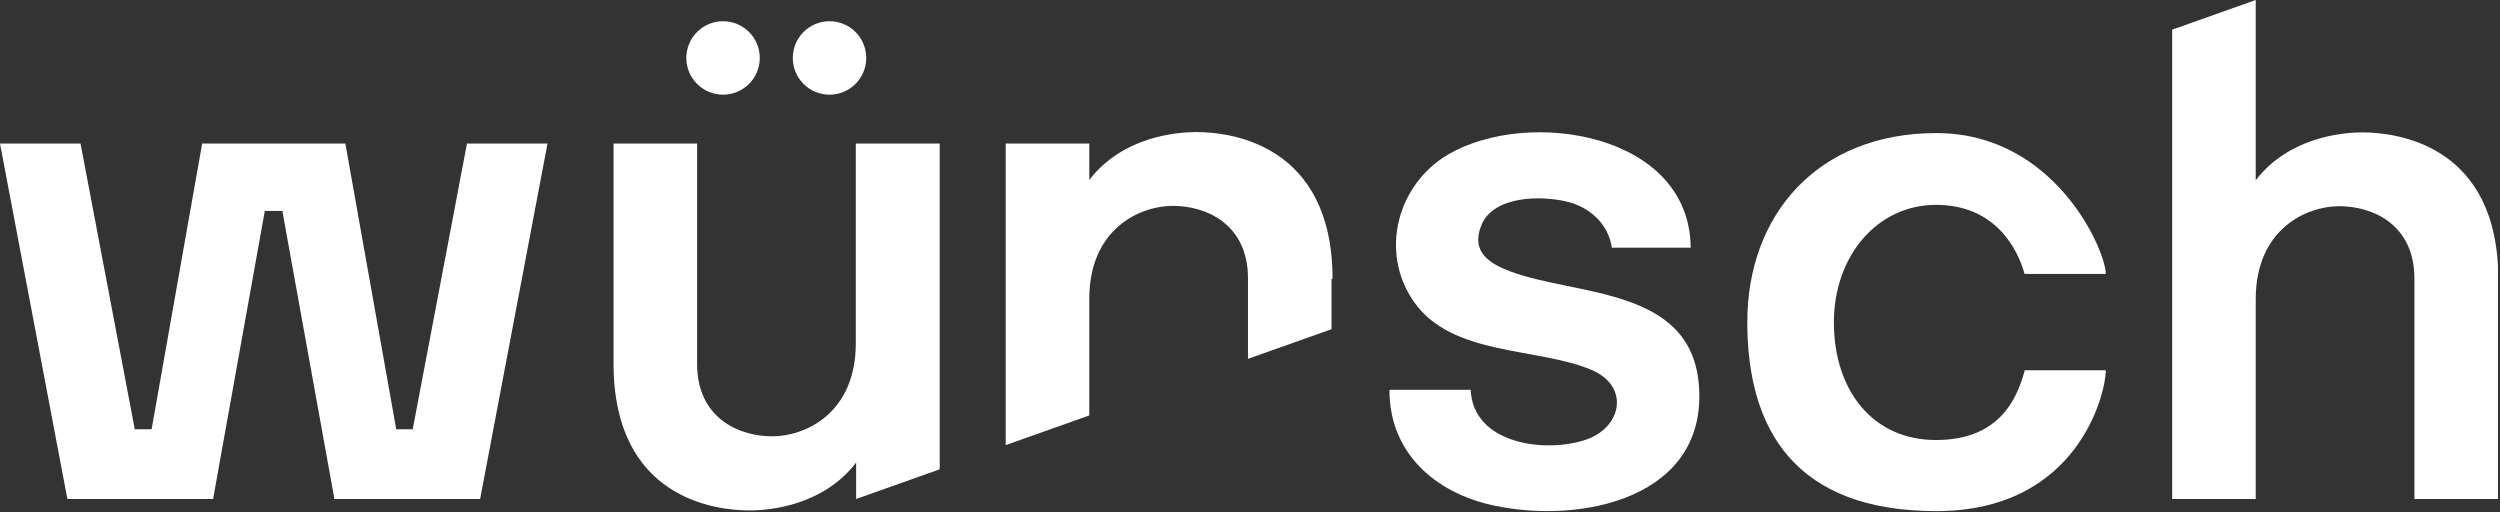 <svg width="742" height="152" viewBox="0 0 742 152" fill="none" xmlns="http://www.w3.org/2000/svg">
<rect x="0" y="0" width="742" height="152" fill="#333333" stroke="none"/>
<g clip-path="url(#clip0_29_15)">
<path d="M741.4 82.7V148.1H716.6V82.7C716.6 66.6 704.2 61.2 694.3 61.2C684.4 61.2 669.5 68.1 669.5 88.8V148.1H644.7V8.8L669.5 0V53.5C679.3 40.8 694.9 39.3 701.2 39.3C711 39.3 741.5 42.7 741.5 82.9L741.4 82.7Z" fill="white"/>
<path d="M162.5 42.6L142.5 148.1H99.2V147.8L83.8 62.6H78.6L63.3 147.8V148.1H20L0 42.6H23.9L40 127.4H45L60 42.6H102.5L117.6 127.4H122.5L138.6 42.6H162.5Z" fill="white"/>
<path d="M278.9 42.6V139.3L254.1 148.1V137.3C244.3 150 228.7 151.5 222.4 151.5C212.6 151.5 182.1 148.1 182.1 107.9V42.6H206.9V108C206.9 124.1 219.3 129.5 229.2 129.5C239.1 129.5 254 122.6 254 101.9V42.6H278.8H278.9Z" fill="white"/>
<path d="M600.9 109.9H625C625 116.8 616.7 151.7 574.7 151.7C532.7 151.7 518.6 127.4 518.6 95.6C518.6 63.8 539.4 39.5 574.7 39.5C610 39.5 625 74.4 625 81.3H600.9C598.7 73.4 591.9 60.8 574.6 60.8C557.3 60.8 544.3 75.8 544.3 95.7C544.3 115.6 555.6 130.6 574.6 130.6C593.6 130.6 598.7 118.1 600.9 110.1V109.9Z" fill="white"/>
<path d="M395.2 82.7V97.7L370.4 106.5V82.6C370.4 66.5 358 61.1 348.1 61.1C338.2 61.1 323.3 68 323.3 88.7V123.3L298.5 132.1V42.6H323.3V53.4C333.1 40.7 348.7 39.2 355.2 39.2C364.9 39.2 395.5 42.6 395.5 82.8H395.4L395.2 82.7Z" fill="white"/>
<path d="M214.6 28.1C220.62 28.1 225.5 23.22 225.5 17.2C225.5 11.18 220.62 6.3 214.6 6.3C208.58 6.3 203.7 11.18 203.7 17.2C203.7 23.22 208.58 28.1 214.6 28.1Z" fill="white"/>
<path d="M246.2 28.1C252.22 28.1 257.1 23.22 257.1 17.2C257.1 11.18 252.22 6.3 246.2 6.3C240.18 6.3 235.3 11.18 235.3 17.2C235.3 23.22 240.18 28.1 246.2 28.1Z" fill="white"/>
<path d="M502 73.5H478.4C477.4 66.7 472.2 61.8 465.7 60C457.8 57.9 442.8 57.9 439.5 67.3C436.7 74.7 442 78.2 448.1 80.5C467.7 87.9 501.6 85.1 504.2 113.9C507.2 147.8 469.4 155.7 443.2 150C426 146.3 412.3 134.4 412.4 115.7H436.5C437.2 131.8 458.6 134.6 470.7 130.5C481.5 126.8 483.7 114.6 472.4 109.8C456.4 103 430.9 105.8 419.6 89.5C409.3 74.7 414.8 54.6 429.9 45.8C453.6 32 501.5 39.5 501.8 73.5H501.9H502Z" fill="white"/>
</g>
<defs>
<clipPath id="clip0_29_15">
<rect width="741.4" height="151.7" fill="white"/>
</clipPath>
</defs>
</svg>

